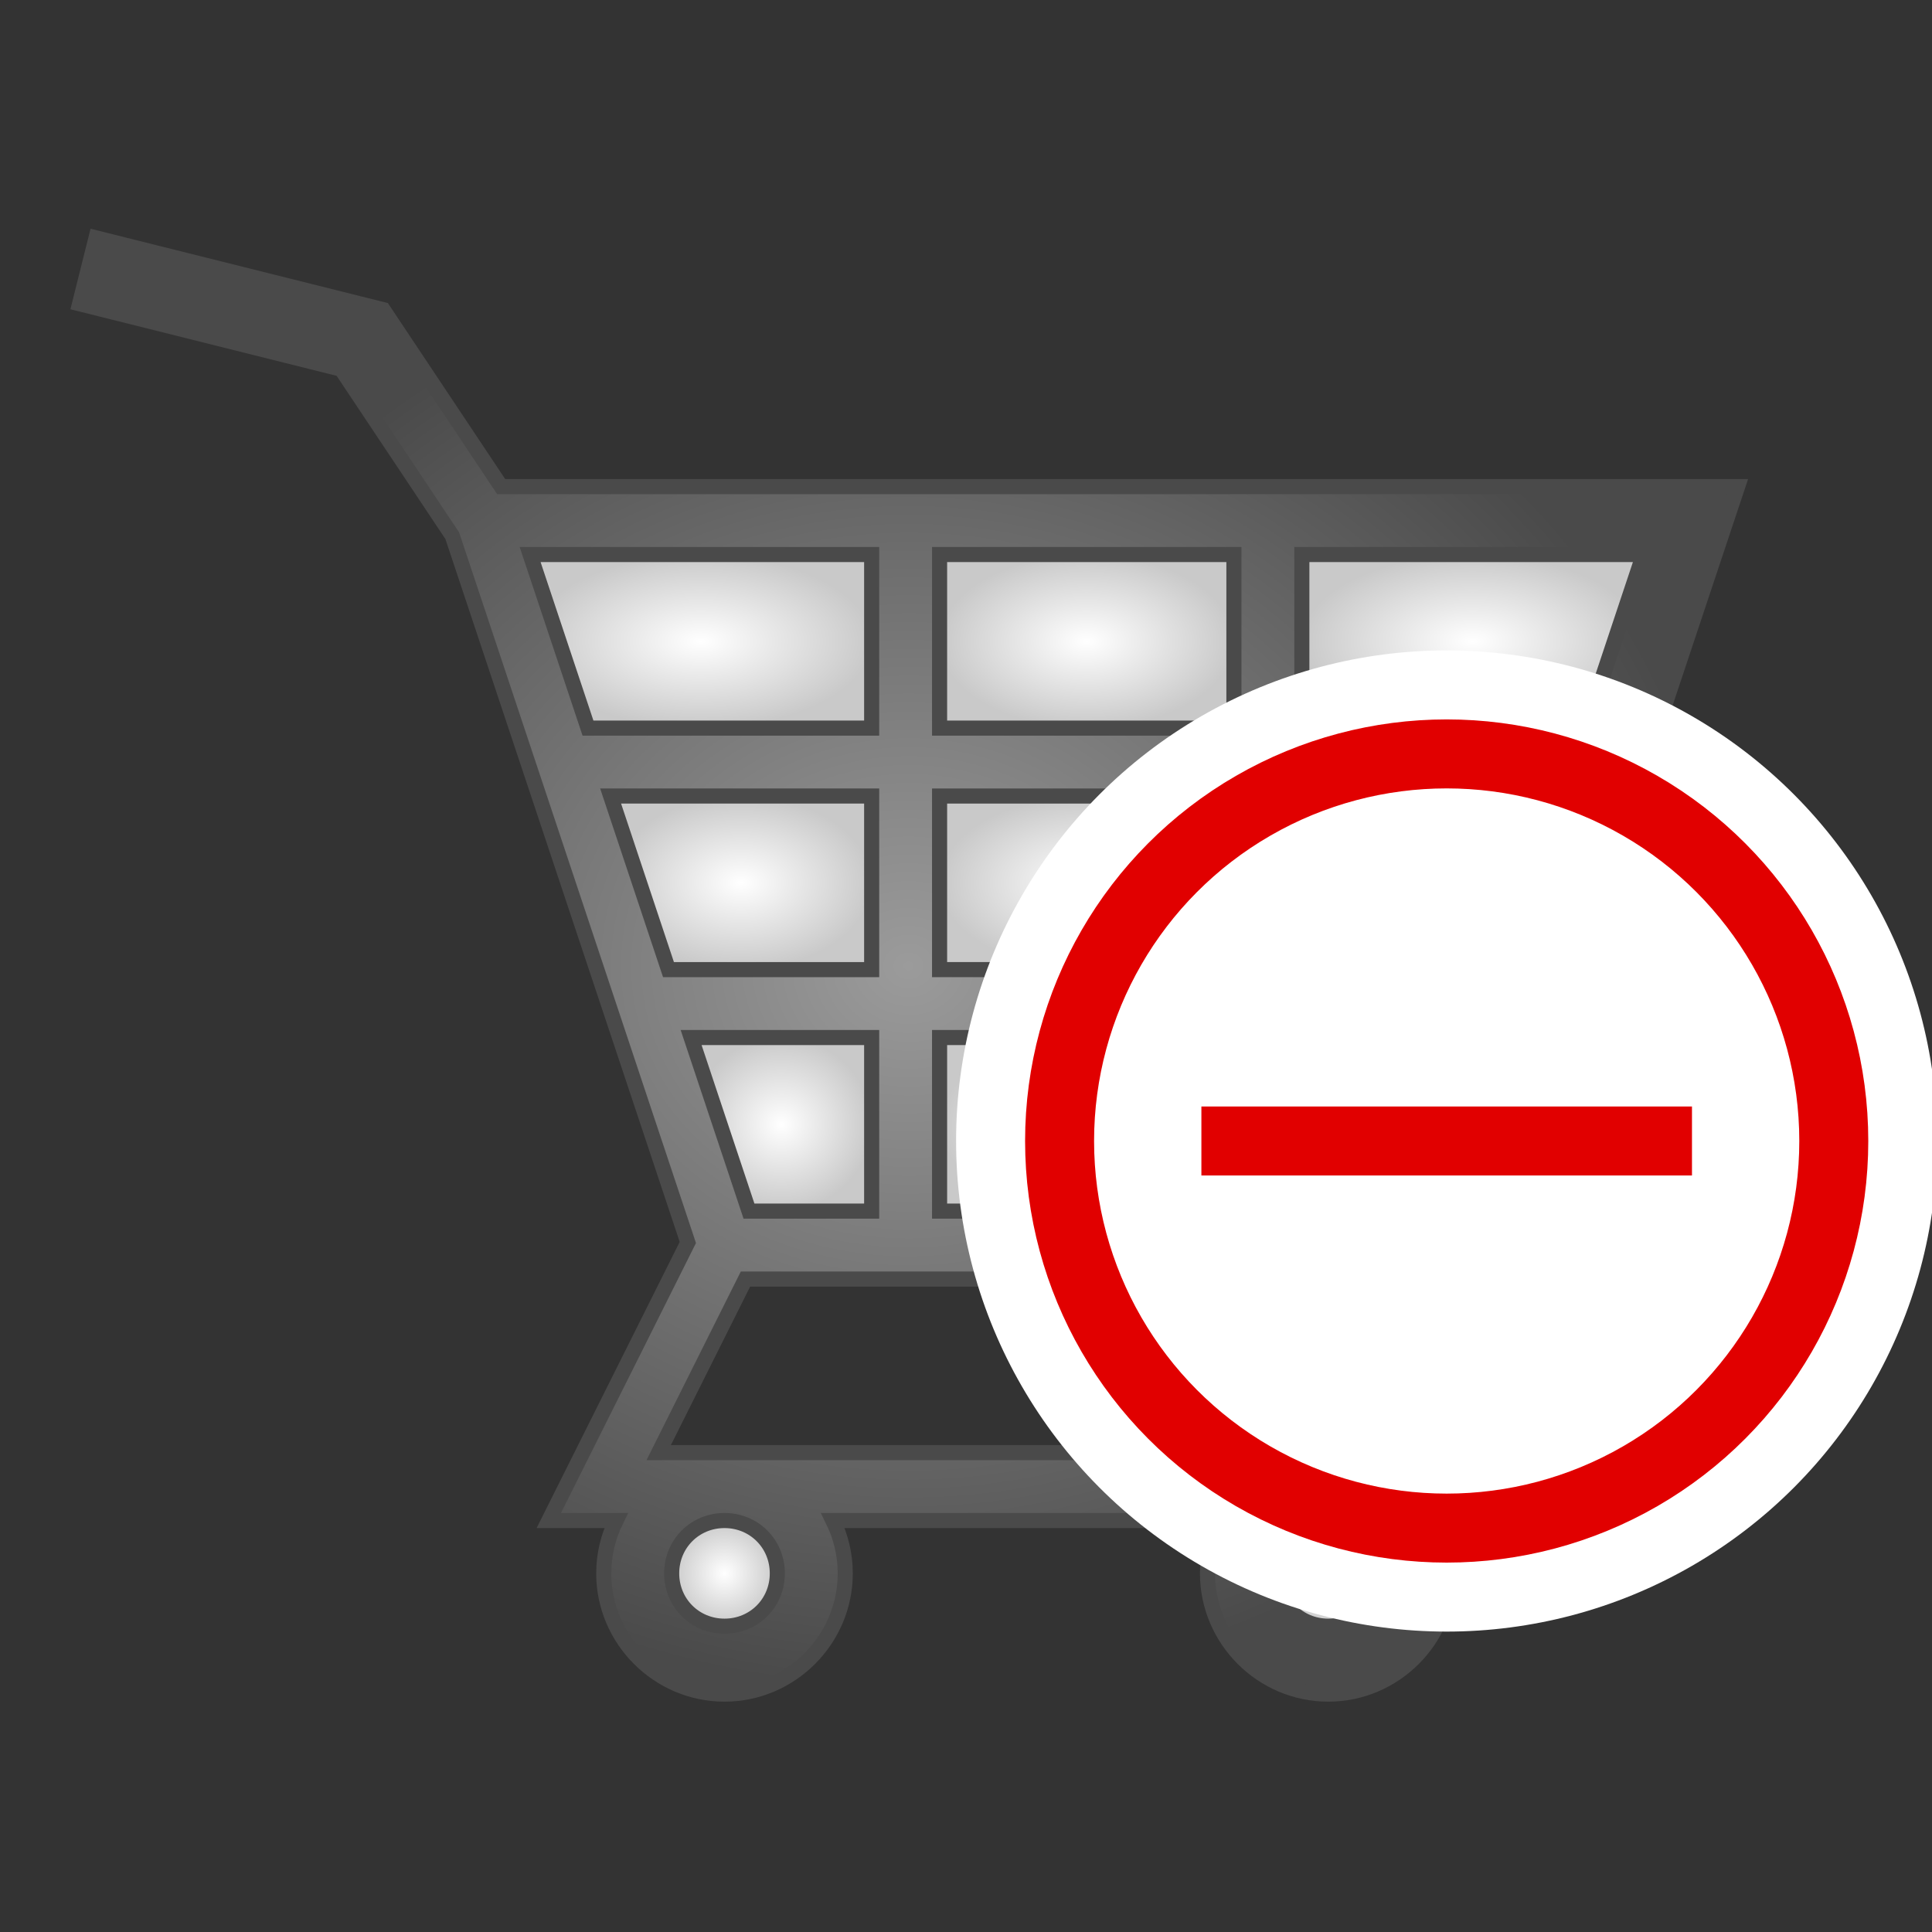 <?xml version="1.0" encoding="UTF-8" standalone="no"?>
<svg
   xmlns:dc="http://purl.org/dc/elements/1.1/"
   xmlns:cc="http://creativecommons.org/ns#"
   xmlns:rdf="http://www.w3.org/1999/02/22-rdf-syntax-ns#"
   xmlns:svg="http://www.w3.org/2000/svg"
   xmlns="http://www.w3.org/2000/svg"
   xmlns:sodipodi="http://sodipodi.sourceforge.net/DTD/sodipodi-0.dtd"
   xmlns:inkscape="http://www.inkscape.org/namespaces/inkscape"
   viewBox="0 0 512 512"
   style="height: 64px; width: 64px;"
   version="1.1"
   id="svg102"
   sodipodi:docname="removefromcart.svg"
   inkscape:export-filename="/home/plic/Documents/dev/conaruto.github.io/images/ui/removefromcart.png"
   inkscape:export-xdpi="12"
   inkscape:export-ydpi="12"
   inkscape:version="1.0.1 (0767f8302a, 2020-10-17)">
  <rect x="0" y="0" width="512" height="512" fill="#333333" stroke="none"/>
  <sodipodi:namedview
     pagecolor="#ffffff"
     bordercolor="#666666"
     borderopacity="1"
     objecttolerance="10"
     gridtolerance="10"
     guidetolerance="10"
     inkscape:pageopacity="0"
     inkscape:pageshadow="2"
     inkscape:window-width="1872"
     inkscape:window-height="1043"
     id="namedview104"
     showgrid="false"
     inkscape:zoom="1"
     inkscape:cx="298.02828"
     inkscape:cy="256"
     inkscape:window-x="1968"
     inkscape:window-y="0"
     inkscape:window-maximized="1"
     inkscape:current-layer="svg102"
     inkscape:document-rotation="0" />
  <defs
     id="defs62">
    <radialGradient
       id="delapouite-shopping-cart-gradient-2">
      <stop
         offset="0%"
         stop-color="#9b9b9b"
         stop-opacity="1"
         id="stop2" />
      <stop
         offset="100%"
         stop-color="#4a4a4a"
         stop-opacity="1"
         id="stop4" />
    </radialGradient>
    <radialGradient
       id="delapouite-shopping-cart-gradient-3">
      <stop
         offset="0%"
         stop-color="#ffffff"
         stop-opacity="1"
         id="stop7" />
      <stop
         offset="100%"
         stop-color="#c9c9c9"
         stop-opacity="1"
         id="stop9" />
    </radialGradient>
    <radialGradient
       id="delapouite-shopping-cart-gradient-4">
      <stop
         offset="0%"
         stop-color="#fff"
         stop-opacity="1"
         id="stop12" />
      <stop
         offset="100%"
         stop-color="#c9c9c9"
         stop-opacity="1"
         id="stop14" />
    </radialGradient>
    <radialGradient
       id="delapouite-shopping-cart-gradient-5">
      <stop
         offset="0%"
         stop-color="#fff"
         stop-opacity="1"
         id="stop17" />
      <stop
         offset="100%"
         stop-color="#c9c9c9"
         stop-opacity="1"
         id="stop19" />
    </radialGradient>
    <radialGradient
       id="delapouite-shopping-cart-gradient-6">
      <stop
         offset="0%"
         stop-color="#fff"
         stop-opacity="1"
         id="stop22" />
      <stop
         offset="100%"
         stop-color="#c9c9c9"
         stop-opacity="1"
         id="stop24" />
    </radialGradient>
    <radialGradient
       id="delapouite-shopping-cart-gradient-7">
      <stop
         offset="0%"
         stop-color="#fff"
         stop-opacity="1"
         id="stop27" />
      <stop
         offset="100%"
         stop-color="#c9c9c9"
         stop-opacity="1"
         id="stop29" />
    </radialGradient>
    <radialGradient
       id="delapouite-shopping-cart-gradient-8">
      <stop
         offset="0%"
         stop-color="#fff"
         stop-opacity="1"
         id="stop32" />
      <stop
         offset="100%"
         stop-color="#c9c9c9"
         stop-opacity="1"
         id="stop34" />
    </radialGradient>
    <radialGradient
       id="delapouite-shopping-cart-gradient-9">
      <stop
         offset="0%"
         stop-color="#fff"
         stop-opacity="1"
         id="stop37" />
      <stop
         offset="100%"
         stop-color="#c9c9c9"
         stop-opacity="1"
         id="stop39" />
    </radialGradient>
    <radialGradient
       id="delapouite-shopping-cart-gradient-10">
      <stop
         offset="0%"
         stop-color="#fff"
         stop-opacity="1"
         id="stop42" />
      <stop
         offset="100%"
         stop-color="#c9c9c9"
         stop-opacity="1"
         id="stop44" />
    </radialGradient>
    <radialGradient
       id="delapouite-shopping-cart-gradient-11">
      <stop
         offset="0%"
         stop-color="#fff"
         stop-opacity="1"
         id="stop47" />
      <stop
         offset="100%"
         stop-color="#c9c9c9"
         stop-opacity="1"
         id="stop49" />
    </radialGradient>
    <radialGradient
       id="delapouite-shopping-cart-gradient-12">
      <stop
         offset="0%"
         stop-color="#fff"
         stop-opacity="1"
         id="stop52" />
      <stop
         offset="100%"
         stop-color="#c9c9c9"
         stop-opacity="1"
         id="stop54" />
    </radialGradient>
    <radialGradient
       id="delapouite-shopping-cart-gradient-13">
      <stop
         offset="0%"
         stop-color="#fff"
         stop-opacity="1"
         id="stop57" />
      <stop
         offset="100%"
         stop-color="#c9c9c9"
         stop-opacity="1"
         id="stop59" />
    </radialGradient>
  </defs>
  <g
     class=""
     transform="translate(0,0)"
     style=""
     id="g90">
    <g
       id="g88">
      <path
         d="M25.45 63.043L21.086 80.506L29.816 82.686L90.44 97.846L119.842 141.946L182.282 329.266L145.437 402.959L163.264 402.959C161.178 407.197 160 411.949 160 416.959C160 434.526 174.433 448.959 192 448.959C209.567 448.959 224 434.526 224 416.959C224 411.949 222.822 407.197 220.736 402.959L323.264 402.959C321.178 407.197 320 411.949 320 416.959C320 434.526 334.433 448.959 352 448.959C369.567 448.959 384 434.526 384 416.959C384 411.949 382.822 407.197 380.736 402.959L393 402.959L393 384.959L174.562 384.959L197.562 338.959L390.486 338.959L460.486 128.959L132.816 128.959L101.56 82.07L34.183 65.227L25.45 63.043Z"
         class=""
         fill="url(#delapouite-shopping-cart-gradient-2)"
         stroke="#4a4a4a"
         stroke-opacity="1"
         stroke-width="4"
         id="path64" />
      <path
         d="M140.488 146.957L231 146.957L231 192.957L155.822 192.957L140.488 146.957Z"
         class=""
         fill="url(#delapouite-shopping-cart-gradient-3)"
         stroke="#4a4a4a"
         stroke-opacity="1"
         stroke-width="4"
         id="path66" />
      <path
         d="M249 146.957L327 146.957L327 192.957L249 192.957L249 146.957Z"
         class=""
         fill="url(#delapouite-shopping-cart-gradient-4)"
         stroke="#4a4a4a"
         stroke-opacity="1"
         stroke-width="4"
         id="path68" />
      <path
         d="M345 146.957L435.512 146.957L420.178 192.957L345 192.957L345 146.957Z"
         class=""
         fill="url(#delapouite-shopping-cart-gradient-5)"
         stroke="#4a4a4a"
         stroke-opacity="1"
         stroke-width="4"
         id="path70" />
      <path
         d="M161.82 210.957L231 210.957L231 256.957L177.154 256.957L161.82 210.957Z"
         class=""
         fill="url(#delapouite-shopping-cart-gradient-6)"
         stroke="#4a4a4a"
         stroke-opacity="1"
         stroke-width="4"
         id="path72" />
      <path
         d="M249 210.957L327 210.957L327 256.957L249 256.957L249 210.957Z"
         class=""
         fill="url(#delapouite-shopping-cart-gradient-7)"
         stroke="#4a4a4a"
         stroke-opacity="1"
         stroke-width="4"
         id="path74" />
      <path
         d="M345 210.957L414.18 210.957L398.846 256.957L345 256.957L345 210.957Z"
         class=""
         fill="url(#delapouite-shopping-cart-gradient-8)"
         stroke="#4a4a4a"
         stroke-opacity="1"
         stroke-width="4"
         id="path76" />
      <path
         d="M183.154 274.957L231 274.957L231 320.957L198.486 320.957L183.154 274.957Z"
         class=""
         fill="url(#delapouite-shopping-cart-gradient-9)"
         stroke="#4a4a4a"
         stroke-opacity="1"
         stroke-width="4"
         id="path78" />
      <path
         d="M249 274.957L327 274.957L327 320.957L249 320.957L249 274.957Z"
         class=""
         fill="url(#delapouite-shopping-cart-gradient-10)"
         stroke="#4a4a4a"
         stroke-opacity="1"
         stroke-width="4"
         id="path80" />
      <path
         d="M345 274.957L392.846 274.957L377.514 320.957L345 320.957L345 274.957Z"
         class=""
         fill="url(#delapouite-shopping-cart-gradient-11)"
         stroke="#4a4a4a"
         stroke-opacity="1"
         stroke-width="4"
         id="path82" />
      <path
         d="M192 402.957C199.84 402.957 206 409.117 206 416.957C206 424.797 199.84 430.957 192 430.957C184.16 430.957 178 424.797 178 416.957C178 409.117 184.16 402.957 192 402.957Z"
         class="selected"
         fill="url(#delapouite-shopping-cart-gradient-12)"
         stroke="#4a4a4a"
         stroke-opacity="1"
         stroke-width="4"
         id="path84" />
      <path
         d="M352 402.957C359.84 402.957 366 409.117 366 416.957C366 424.797 359.84 430.957 352 430.957C344.16 430.957 338 424.797 338 416.957C338 409.117 344.16 402.957 352 402.957Z"
         class=""
         fill="url(#delapouite-shopping-cart-gradient-13)"
         stroke="#4a4a4a"
         stroke-opacity="1"
         stroke-width="4"
         id="path86" />
    </g>
  </g>
  <g
     id="g885"
     transform="matrix(1.451,0,0,1.451,-233.579,-197.056)">
    <circle
       cx="425.2"
       cy="344.2"
       r="89.6"
       id="circle92"
       style="fill:#ffffff;fill-opacity:1;stroke-width:0.7" />
    <circle
       cx="425.2"
       cy="344.2"
       r="70.7"
       id="circle94"
       style="fill:#ffffff;fill-opacity:1;stroke:#e10000;stroke-width:12.6;stroke-opacity:1" />
    <path
       d="m 418.9,337.9 h -38.5 v 12.6 h 38.5 c 12.6,0 0,0 12.6,0 H 470 v -12.6 h -38.5 c -12.6,0 0,0 -12.6,0 z"
       id="path96"
       inkscape:connector-curvature="0"
       style="fill:#e10000;fill-opacity:1;stroke-width:0.7"
       sodipodi:nodetypes="ccccccccc" />
  </g>
</svg>
